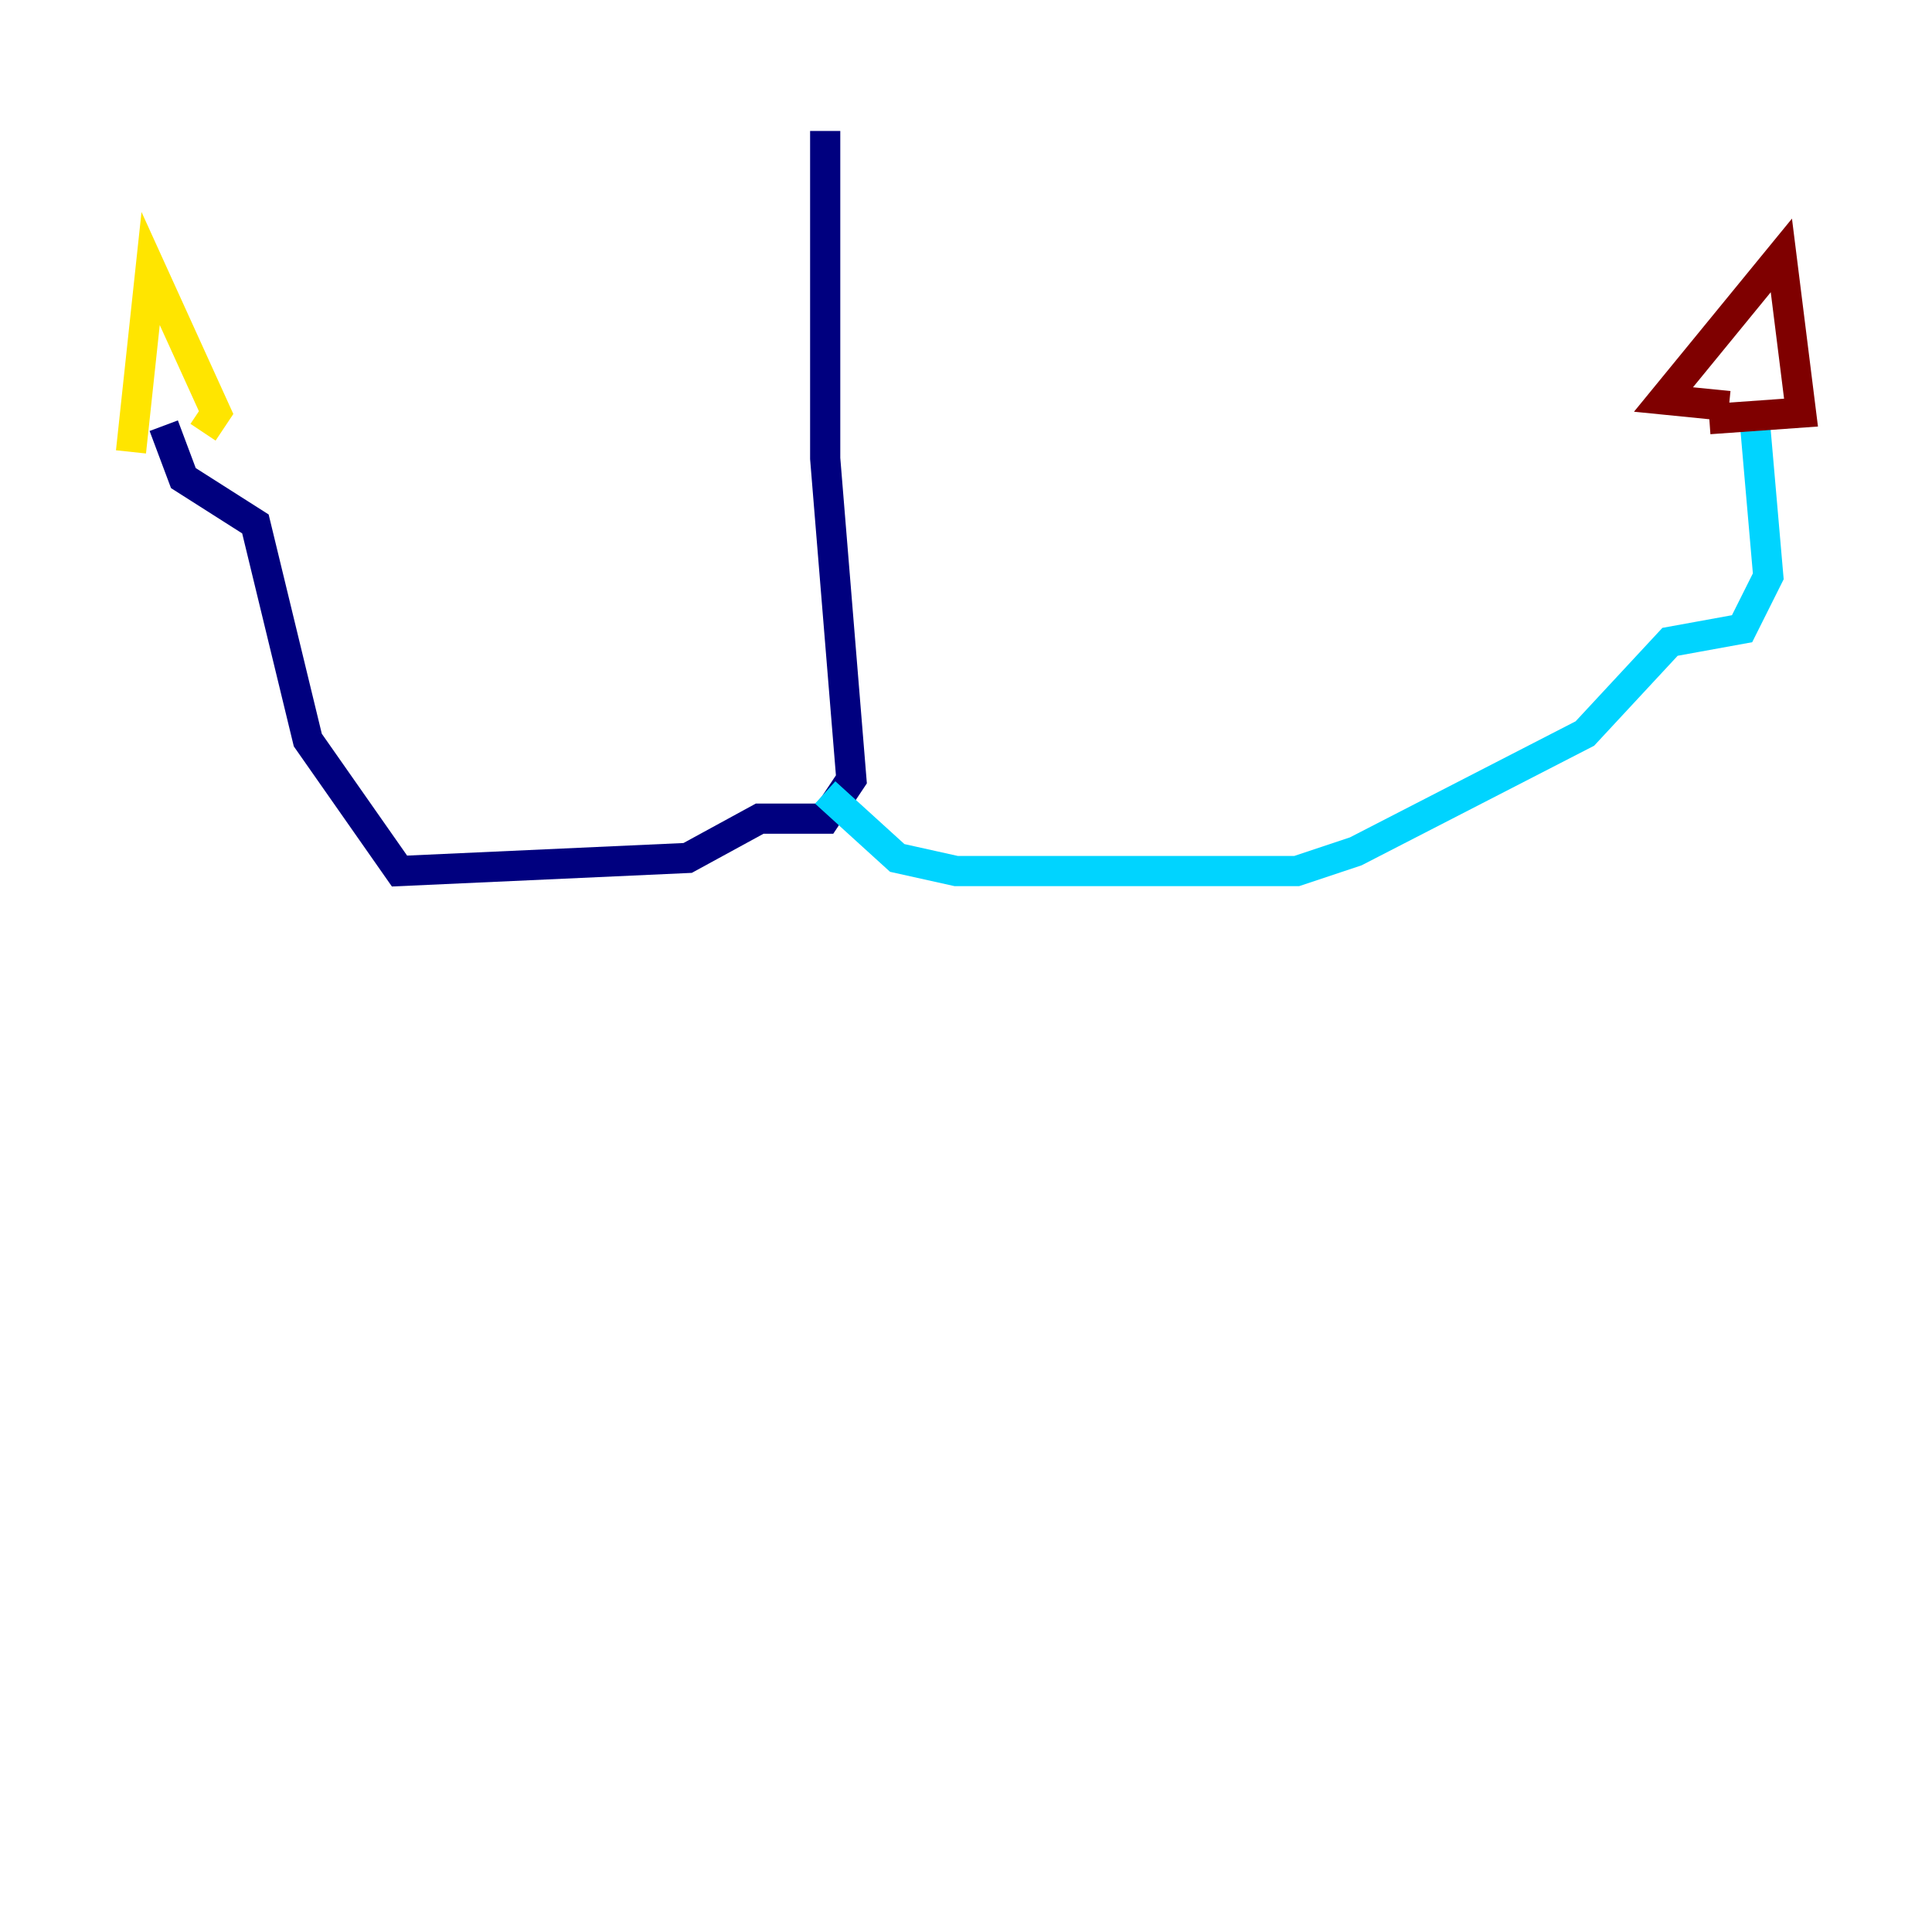 <?xml version="1.0" encoding="utf-8" ?>
<svg baseProfile="tiny" height="128" version="1.2" viewBox="0,0,128,128" width="128" xmlns="http://www.w3.org/2000/svg" xmlns:ev="http://www.w3.org/2001/xml-events" xmlns:xlink="http://www.w3.org/1999/xlink"><defs /><polyline fill="none" points="54.671,8.678 54.671,30.373 56.407,51.634 54.671,54.237 50.332,54.237 45.559,56.841 26.468,57.709 20.393,49.031 16.922,34.712 12.149,31.675 10.848,28.203" stroke="#00007f" stroke-width="2" /><polyline fill="none" points="54.671,52.502 59.444,56.841 63.349,57.709 85.912,57.709 89.817,56.407 105.003,48.597 110.644,42.522 115.417,41.654 117.153,38.183 116.285,28.203" stroke="#00d4ff" stroke-width="2" /><polyline fill="none" points="8.678,29.939 9.98,17.79 14.319,27.336 13.451,28.637" stroke="#ffe500" stroke-width="2" /><polyline fill="none" points="114.549,26.902 110.21,26.468 118.02,16.922 119.322,27.336 113.248,27.77" stroke="#7f0000" stroke-width="2" /></svg>